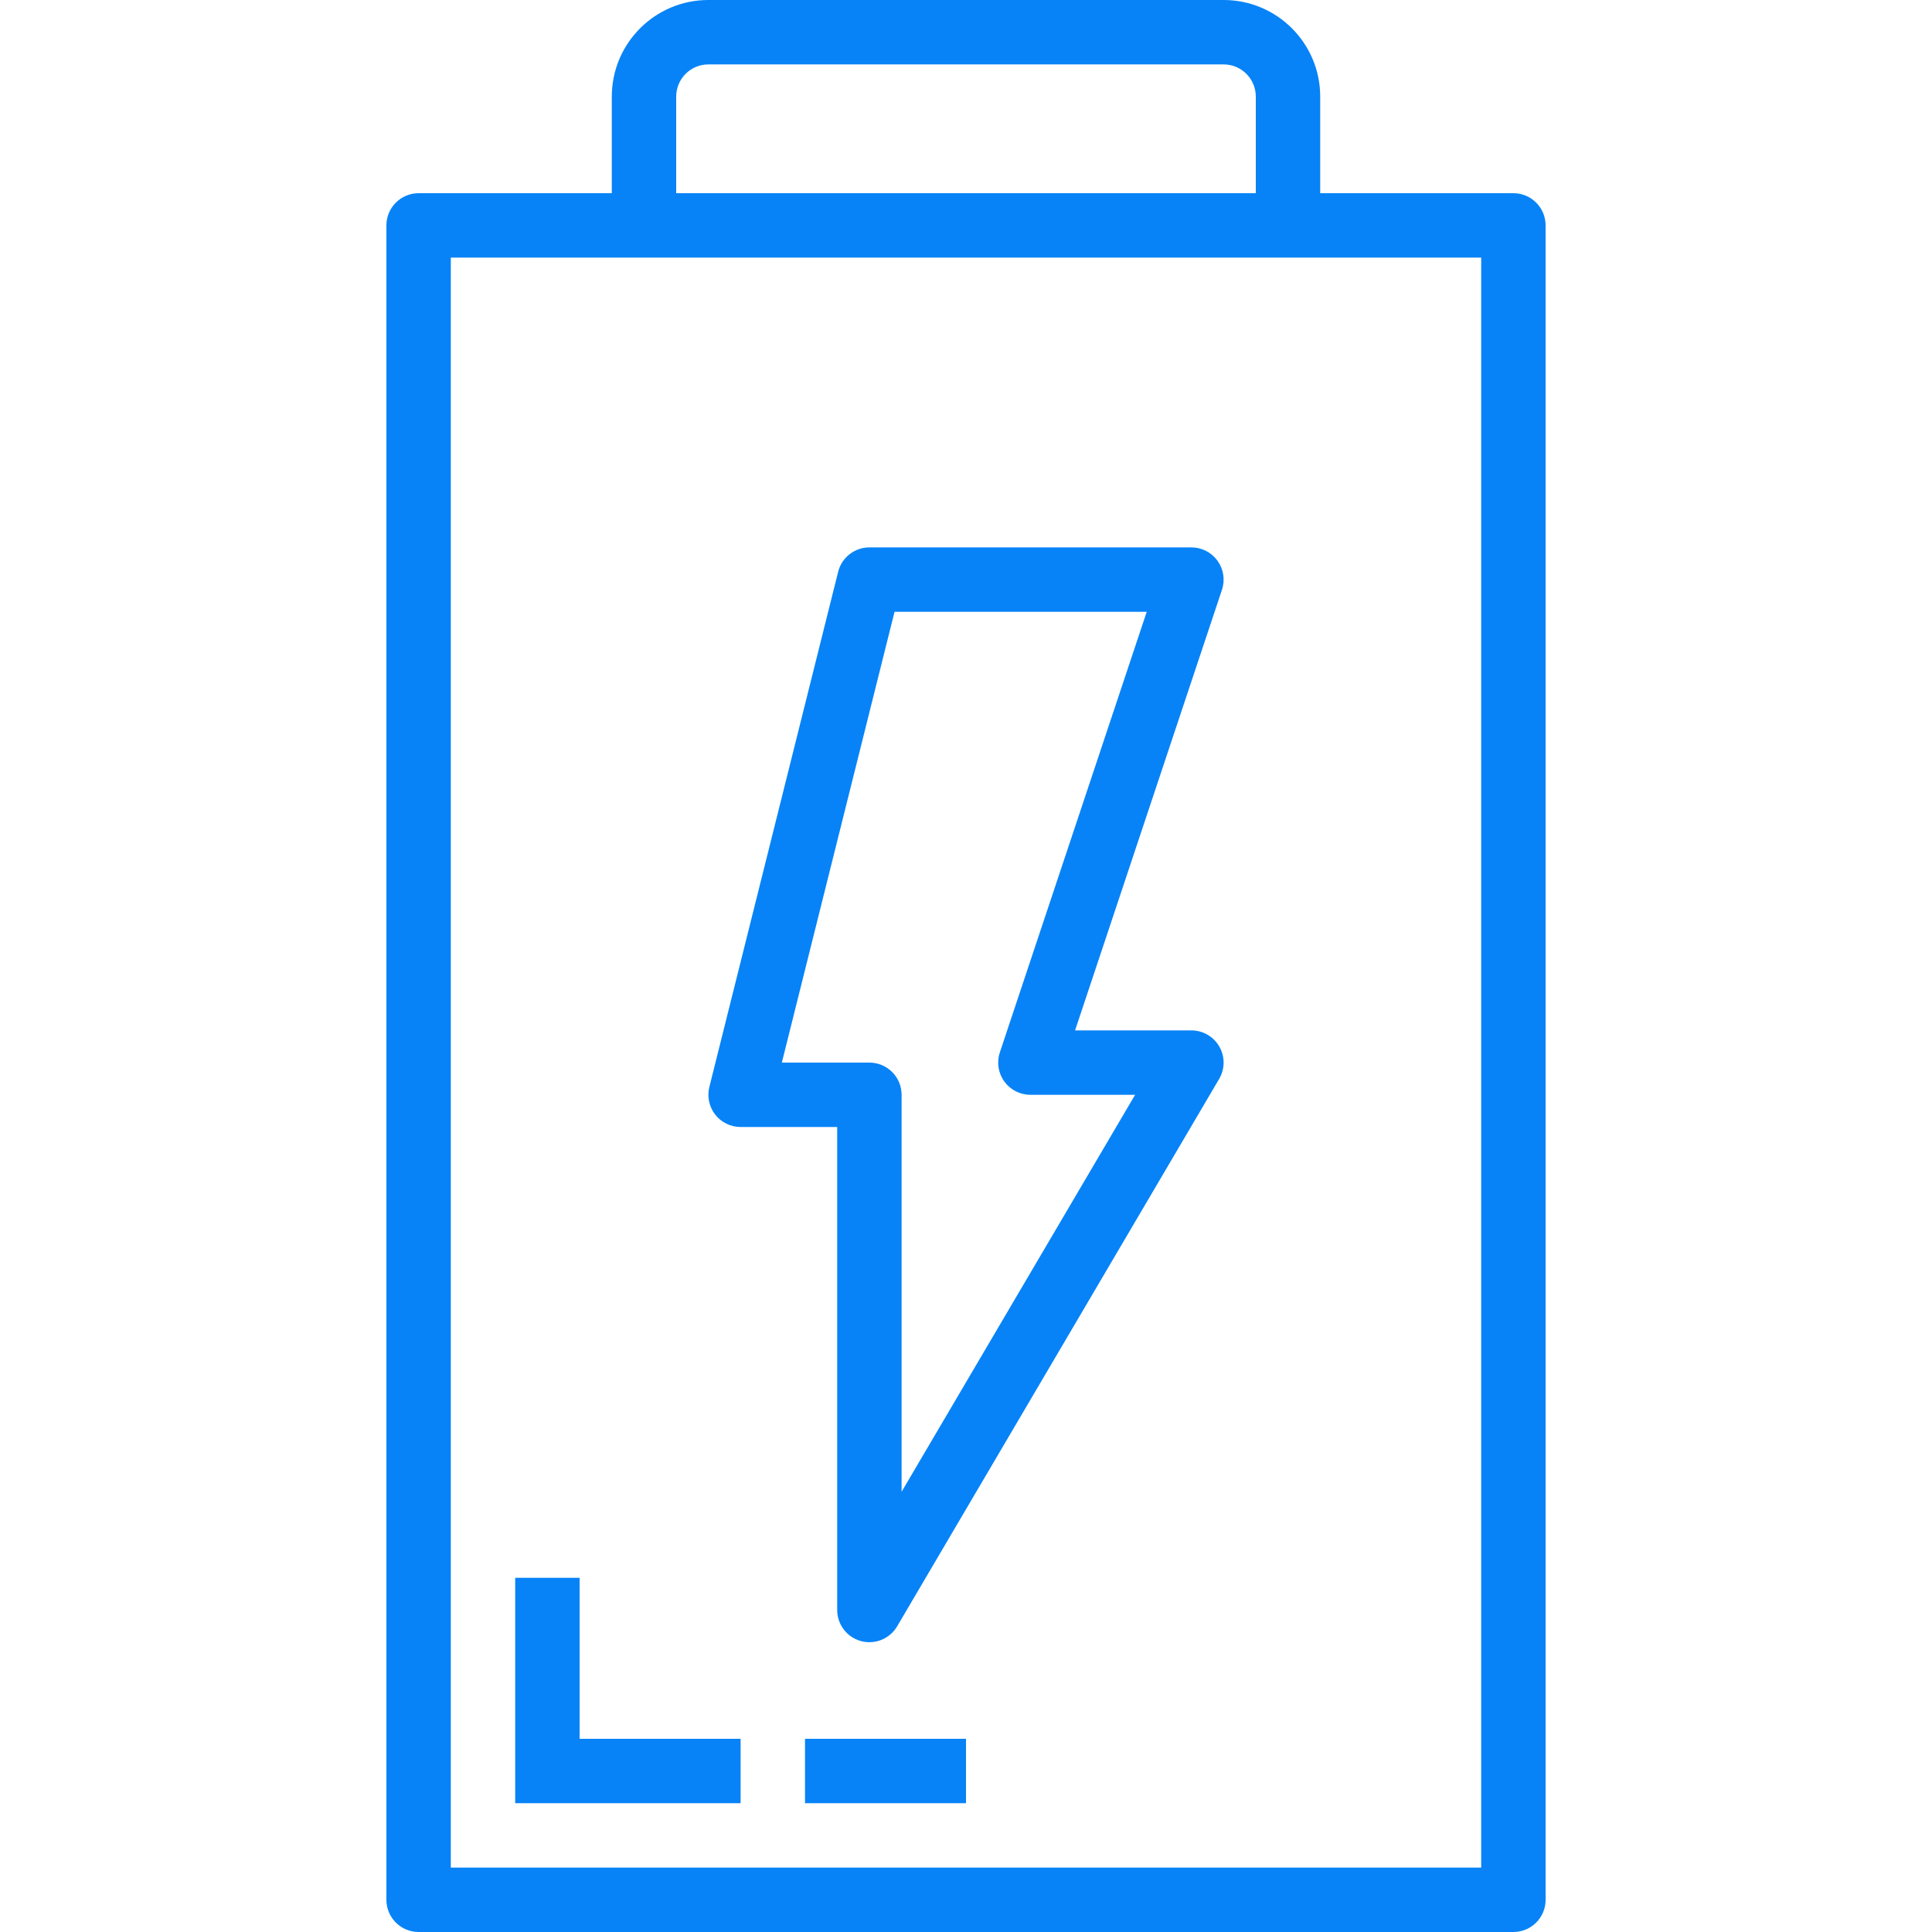 <svg id='buttery-icon' xmlns="http://www.w3.org/2000/svg" height="512px" viewBox="-96 0 480 480" width="512px" class=""><g><path d="m8 480h272c4.418 0 8-3.582 8-8v-416c0-4.418-3.582-8-8-8h-48v-24c0-13.254-10.746-24-24-24h-128c-13.254 0-24 10.746-24 24v24h-48c-4.418 0-8 3.582-8 8v416c0 4.418 3.582 8 8 8zm64-456c0-4.418 3.582-8 8-8h128c4.418 0 8 3.582 8 8v24h-144zm-56 40h256v400h-256zm0 0" data-original="#000000" class="active-path" data-old_color="#000000" fill="#0783F7"/><path d="m200 256h-28.902l36.496-109.473c.812-2.438.402-5.121-1.102-7.207-1.504-2.086-3.922-3.32-6.492-3.32h-80c-3.668 0-6.867 2.496-7.762 6.055l-32 128c-.598 2.391-.062 4.926 1.453 6.867 1.52 1.941 3.844 3.078 6.309 3.078h24v120c0 3.609 2.414 6.773 5.898 7.719 3.48.949 7.168-.551 8.996-3.664l80-136c1.457-2.473 1.477-5.535.051-8.027-1.426-2.492-4.074-4.027-6.945-4.027zm-72 114.625v-98.625c0-4.418-3.582-8-8-8h-21.754l28-112h62.656l-36.496 109.473c-.812 2.438-.402 5.121 1.102 7.207 1.504 2.086 3.922 3.32 6.492 3.32h26.016zm0 0" data-original="#000000" class="active-path" data-old_color="#000000" fill="#0783F7"/><path d="m48 392h-16v56h56v-16h-40zm0 0" data-original="#000000" class="active-path" data-old_color="#000000" fill="#0783F7"/><path d="m104 432h40v16h-40zm0 0" data-original="#000000" class="active-path" data-old_color="#000000" fill="#0783F7"/></g> </svg>
